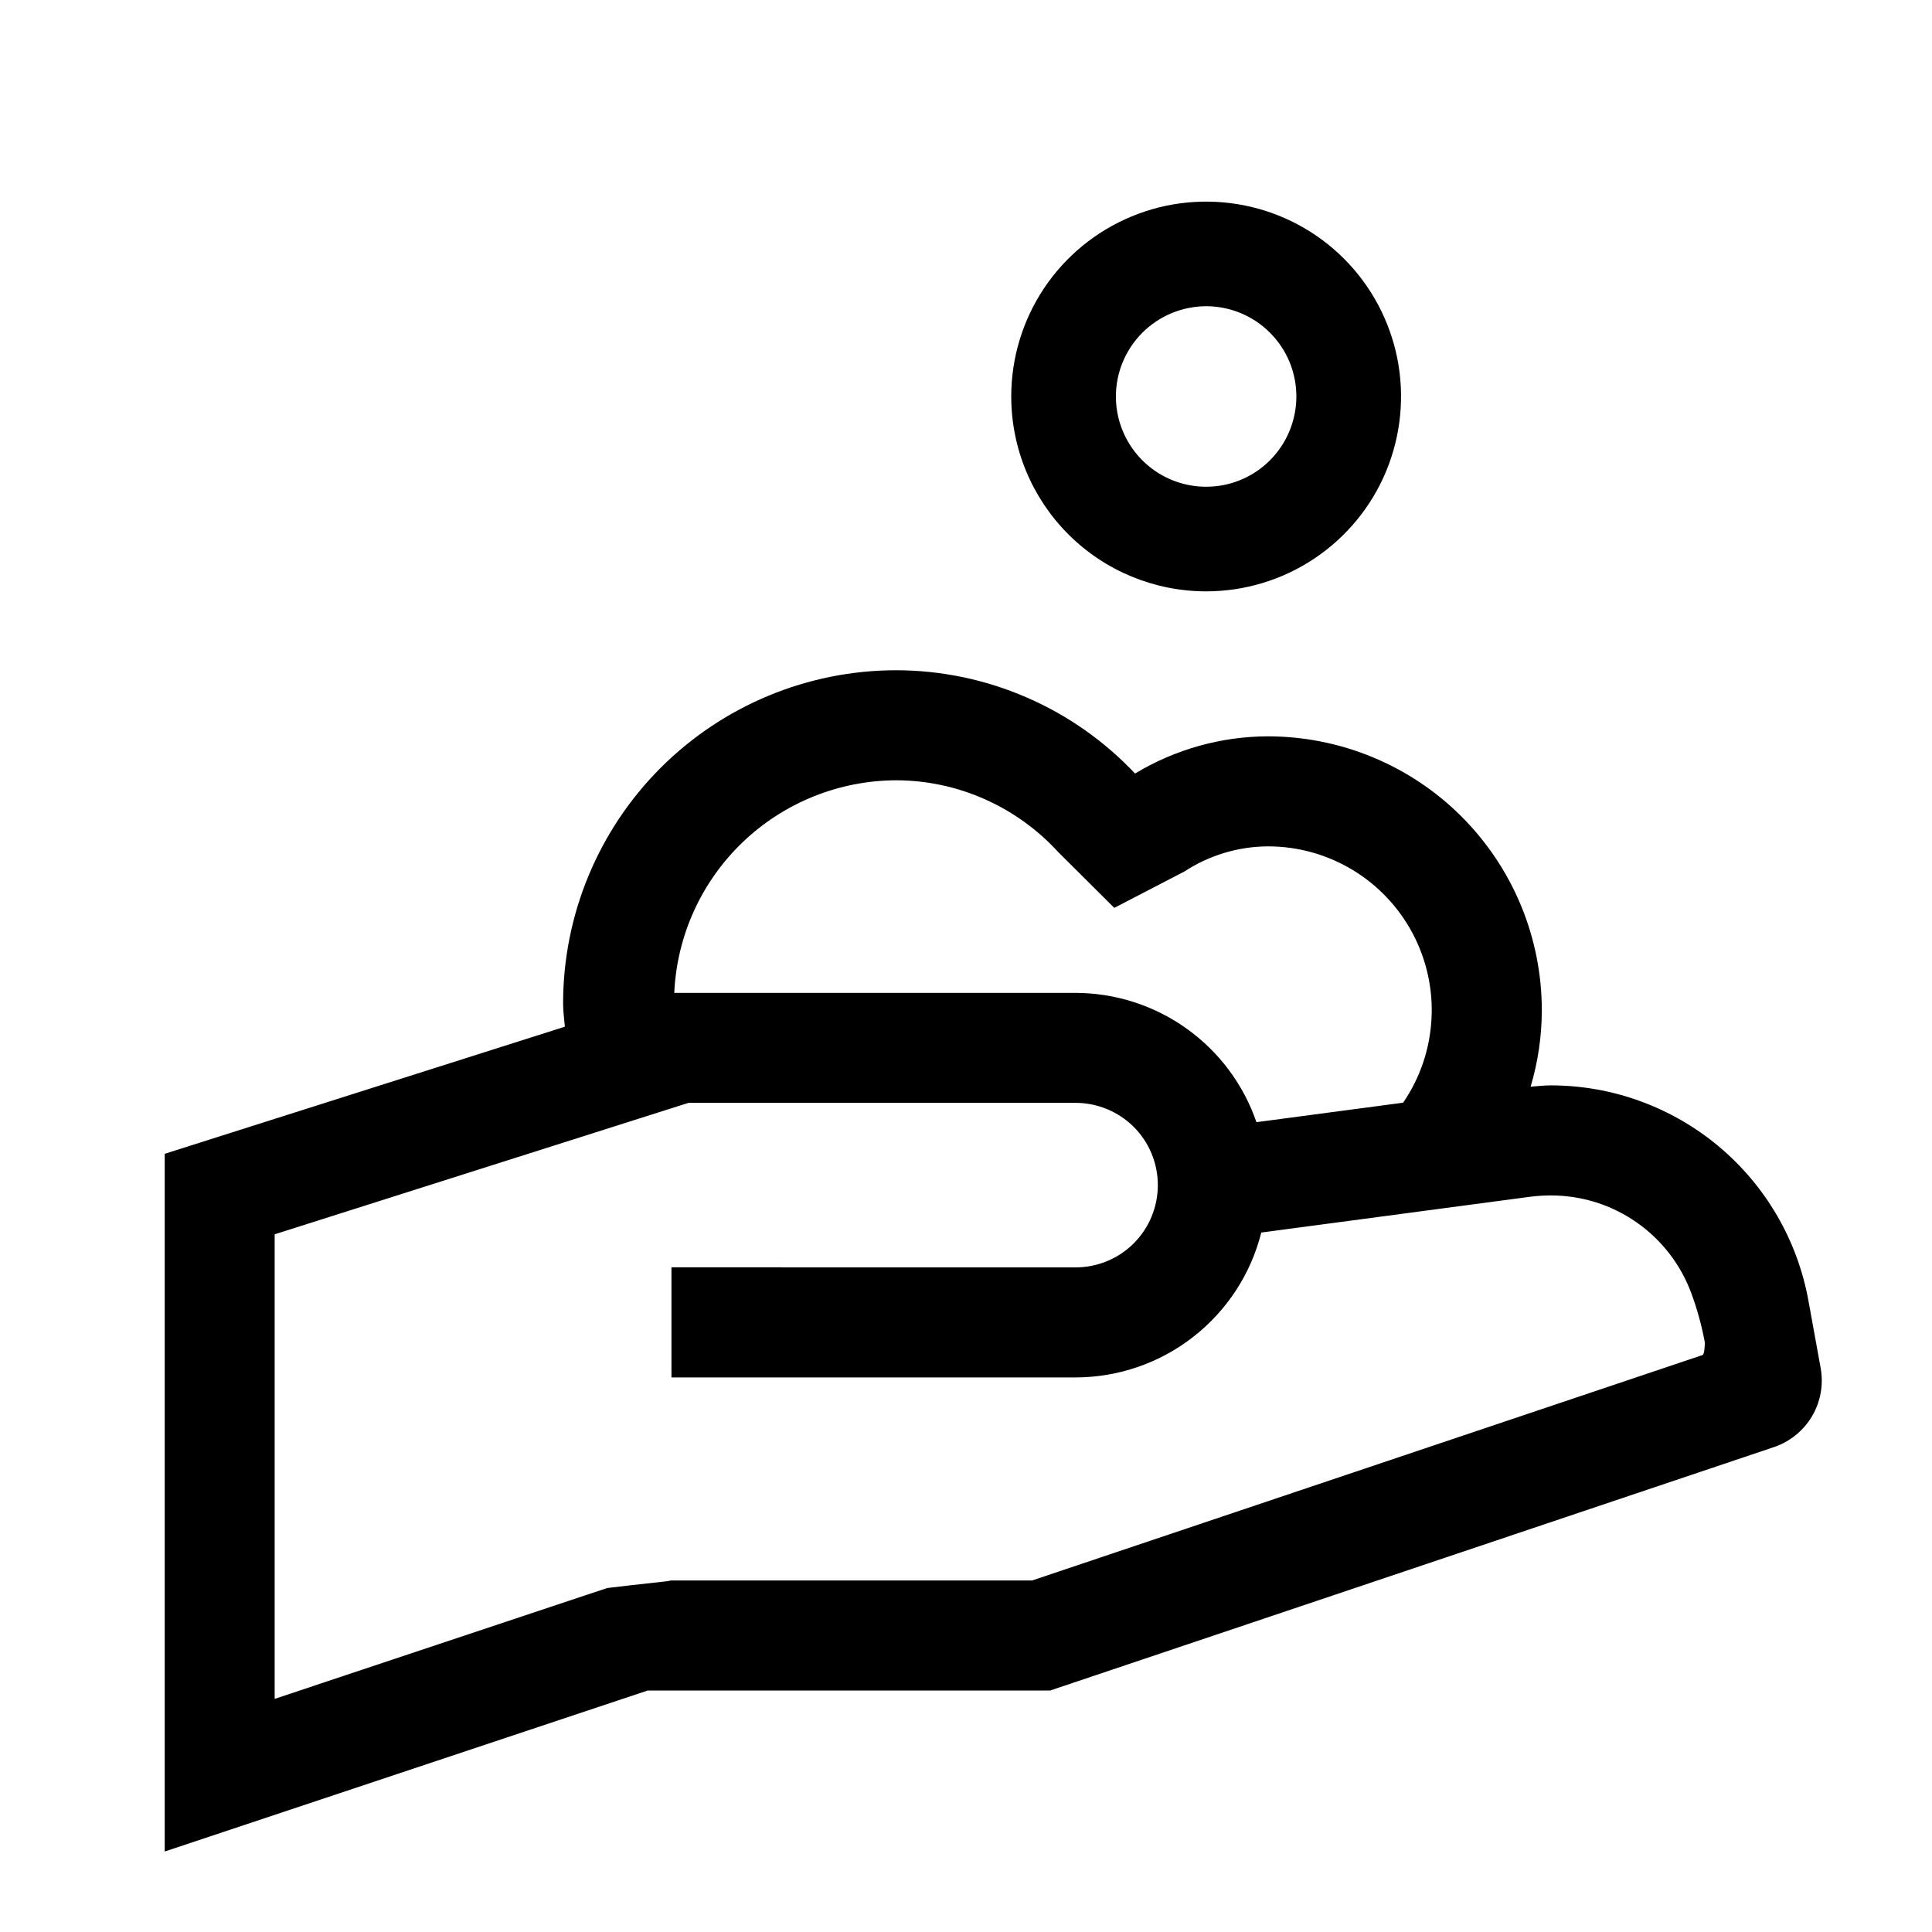<svg width="24" height="24" viewBox="0 0 24 24" fill="none" xmlns="http://www.w3.org/2000/svg">
<path d="M14.983 7.346C15.462 7.346 15.93 7.204 16.328 6.938C16.726 6.672 17.037 6.294 17.22 5.852C17.403 5.409 17.451 4.923 17.358 4.453C17.264 3.983 17.034 3.552 16.695 3.213C16.357 2.875 15.925 2.644 15.456 2.551C14.986 2.458 14.499 2.505 14.057 2.689C13.614 2.872 13.236 3.182 12.97 3.58C12.704 3.978 12.562 4.447 12.562 4.925C12.562 5.567 12.817 6.183 13.271 6.637C13.725 7.091 14.341 7.346 14.983 7.346ZM14.983 3.804C15.205 3.804 15.421 3.87 15.606 3.993C15.79 4.117 15.934 4.292 16.019 4.496C16.103 4.701 16.126 4.927 16.082 5.144C16.039 5.362 15.932 5.561 15.776 5.718C15.619 5.875 15.419 5.982 15.202 6.025C14.984 6.068 14.759 6.046 14.554 5.961C14.349 5.876 14.174 5.732 14.051 5.548C13.928 5.364 13.862 5.147 13.862 4.925C13.862 4.628 13.981 4.343 14.191 4.133C14.401 3.923 14.686 3.805 14.983 3.804ZM22.466 16.163C22.331 15.412 21.937 14.732 21.352 14.242C20.767 13.752 20.028 13.483 19.265 13.483C19.182 13.483 19.098 13.493 19.014 13.499C19.106 13.191 19.152 12.872 19.153 12.551C19.153 12.104 19.065 11.661 18.894 11.248C18.723 10.835 18.472 10.46 18.156 10.144C17.84 9.827 17.464 9.577 17.051 9.406C16.638 9.235 16.195 9.147 15.748 9.147C15.167 9.149 14.598 9.309 14.1 9.609C13.719 9.205 13.259 8.882 12.749 8.662C12.239 8.441 11.69 8.327 11.134 8.326C10.036 8.326 8.984 8.762 8.207 9.538C7.431 10.315 6.995 11.367 6.995 12.465C6.995 12.564 7.009 12.658 7.017 12.754L2.046 14.333V23L8.046 21H13.046L22.035 17.977C22.234 17.91 22.402 17.774 22.509 17.594C22.616 17.414 22.654 17.201 22.617 16.995L22.466 16.163ZM11.134 9.693C11.513 9.694 11.887 9.774 12.233 9.928C12.579 10.081 12.889 10.305 13.145 10.584L13.842 11.278L14.713 10.826C15.021 10.625 15.38 10.516 15.748 10.514C16.119 10.513 16.483 10.614 16.8 10.805C17.118 10.996 17.377 11.271 17.55 11.598C17.723 11.926 17.804 12.295 17.782 12.665C17.761 13.035 17.64 13.392 17.43 13.698L15.608 13.94C15.447 13.472 15.144 13.066 14.741 12.778C14.338 12.49 13.856 12.335 13.361 12.334H8.376C8.408 11.623 8.713 10.953 9.227 10.461C9.741 9.97 10.424 9.695 11.134 9.693V9.693ZM21.149 16.833L12.822 19.633H8.335L8.291 19.642L7.841 19.692L7.544 19.727L7.266 19.819L3.412 21.104V15.333L8.553 13.7H13.361C13.632 13.7 13.892 13.808 14.084 13.999C14.276 14.191 14.383 14.451 14.383 14.722C14.383 14.993 14.276 15.253 14.084 15.445C13.892 15.637 13.632 15.744 13.361 15.744H9.708V15.743H8.341V17.111H13.361C13.891 17.11 14.406 16.933 14.823 16.607C15.241 16.281 15.539 15.825 15.668 15.311L18.997 14.868L19.022 14.865C19.103 14.855 19.184 14.85 19.265 14.85C19.646 14.85 20.018 14.966 20.331 15.185C20.643 15.403 20.881 15.712 21.012 16.07C21.081 16.258 21.135 16.452 21.173 16.649L21.178 16.681C21.177 16.707 21.175 16.824 21.149 16.833V16.833Z" fill="black"/>
</svg>
